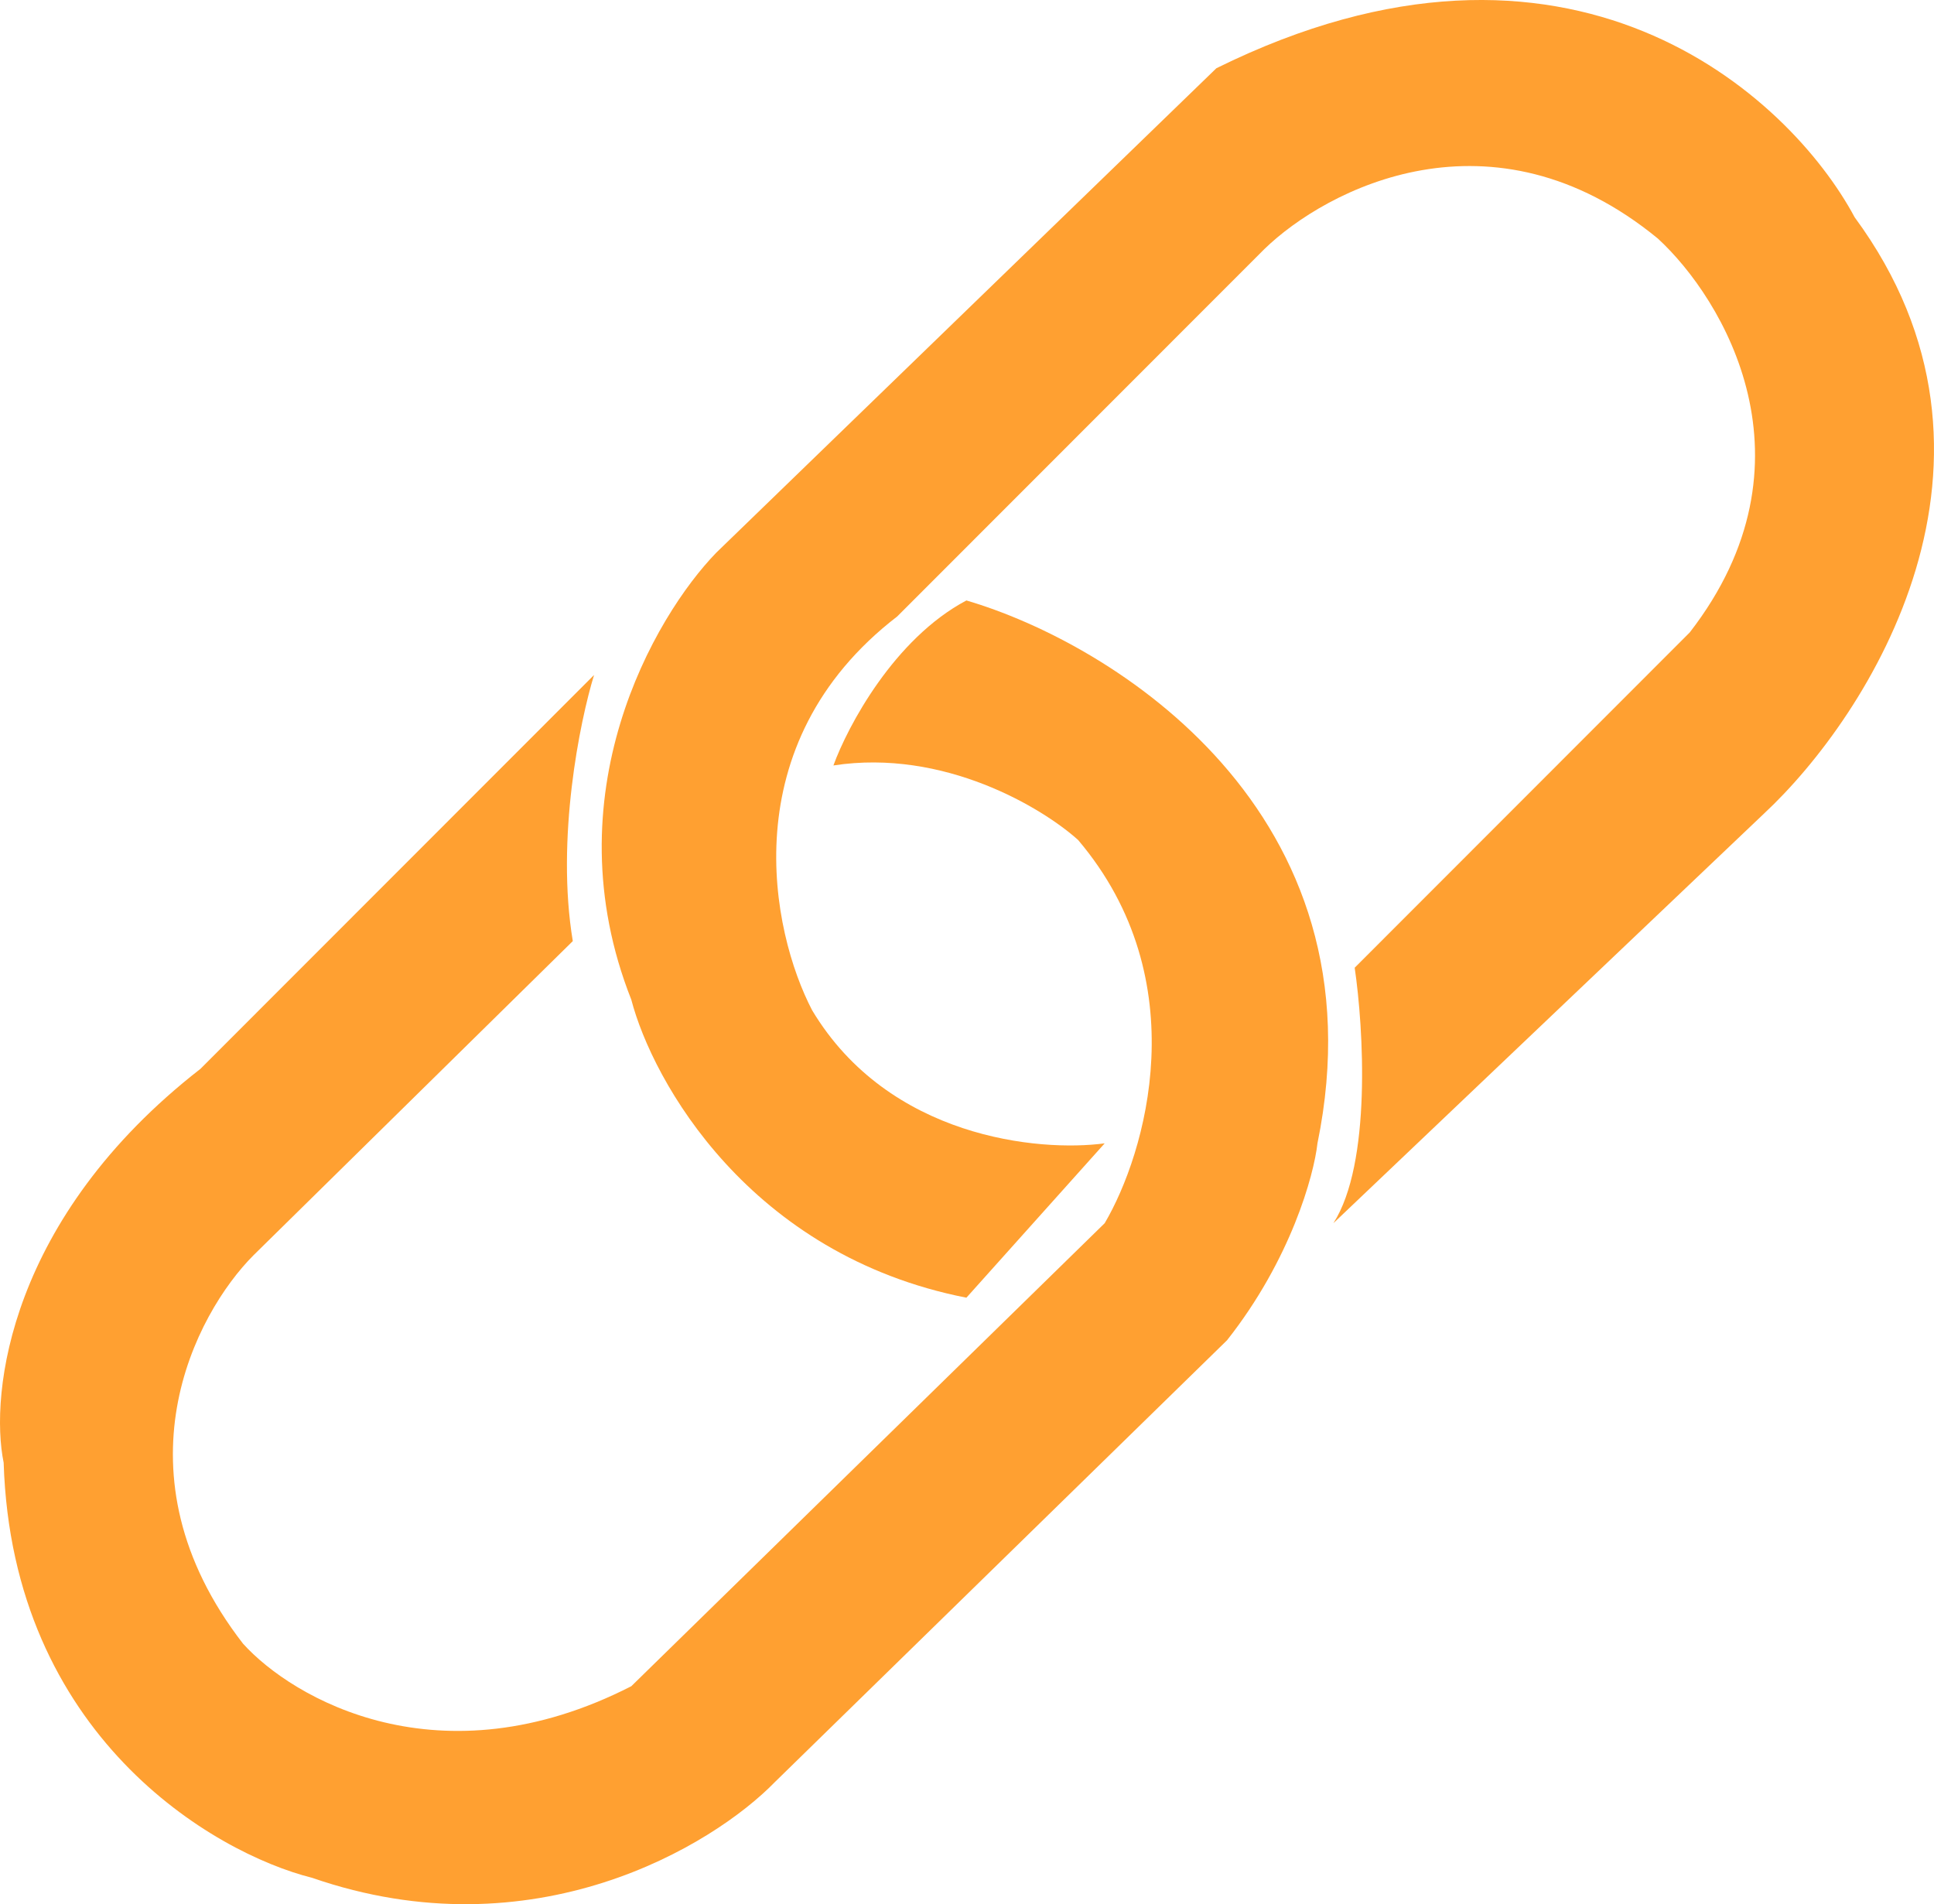 <svg width="129" height="127" viewBox="0 0 129 127" fill="none" xmlns="http://www.w3.org/2000/svg">
<path d="M54.171 67.381C59.28 75.901 69.308 76.847 73.684 76.255L64.46 86.55C49.985 83.71 43.527 72.114 42.108 66.671C36.715 53.04 43.645 41.113 47.784 36.853L81.134 4.551C104.692 -7.092 119.333 6.326 123.708 14.491C135.629 30.677 124.654 47.74 117.677 54.248L88.939 81.581C91.494 77.605 90.95 68.565 90.359 64.542L112.71 42.178C121.509 30.819 114.957 19.933 110.581 15.91C99.512 6.823 88.466 12.597 84.327 16.62L59.847 41.113C48.778 49.633 51.451 62.175 54.171 67.381Z" fill="#FFA031"/>
<path d="M64.46 40.048C59.635 42.604 56.536 48.449 55.59 51.052C62.97 49.916 69.545 53.892 71.91 56.022C79.858 65.393 76.404 76.966 73.684 81.581L42.108 112.463C29.335 118.994 19.52 113.291 16.209 109.623C7.411 98.264 13.016 87.615 16.919 83.71L38.206 62.767C37.071 55.951 38.679 48.094 39.625 45.018L13.371 71.286C0.599 81.225 -0.702 92.939 0.244 97.554C0.811 115.729 14.199 123.585 20.821 125.242C35.58 130.354 47.548 123.112 51.688 118.852L81.844 89.39C86.102 83.994 87.639 78.385 87.876 76.255C92.417 54.105 74.157 42.888 64.46 40.048Z" fill="#FFA031"/>
</svg>
